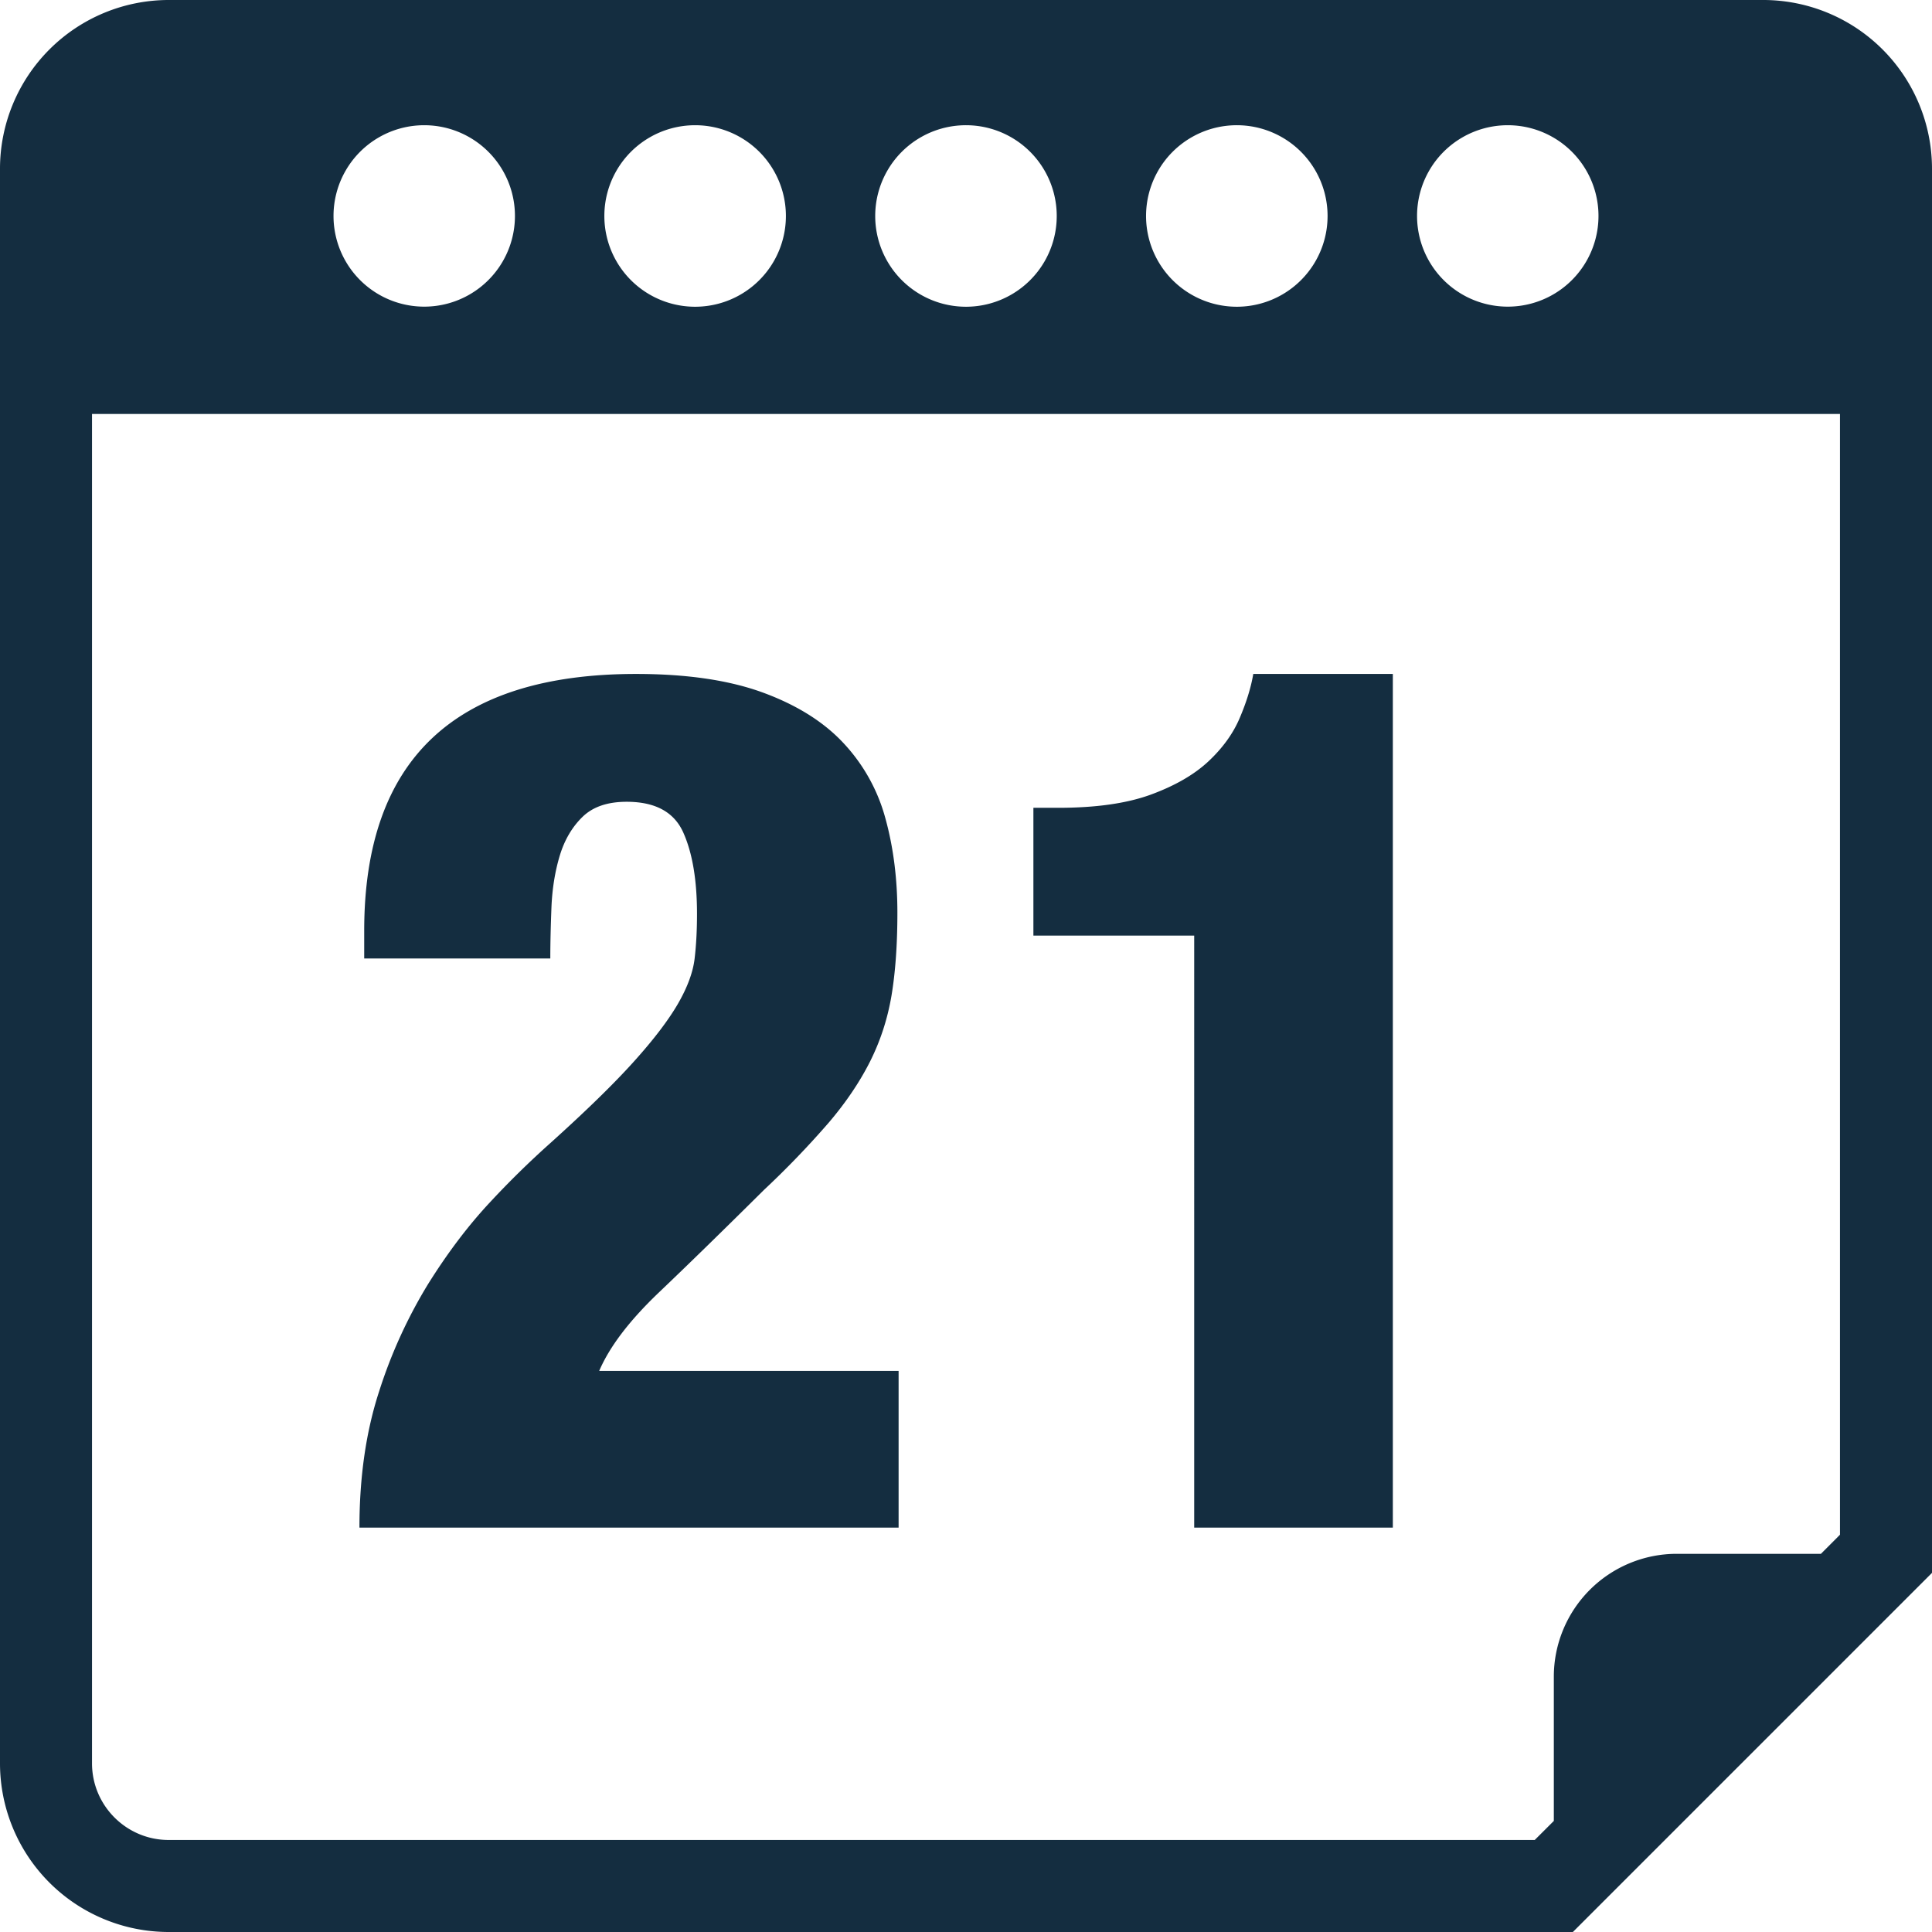 <svg width="43" height="43" viewBox="0 0 43 43" xmlns="http://www.w3.org/2000/svg"><title>7392C17F-459B-48D4-A168-12F211DB8825</title><g fill="#142D40"><path d="M39.246 0H3.754A3.757 3.757 0 0 0 0 3.754v35.492A3.755 3.755 0 0 0 3.754 43h31.253L43 35.007V3.754A3.757 3.757 0 0 0 39.246 0zm-5.688 2.787a2.019 2.019 0 1 1 0 4.038 2.019 2.019 0 0 1 0-4.038zm-6.03 0a2.02 2.02 0 1 1-.001 4.04 2.02 2.02 0 0 1 .001-4.04zm-6.028 0a2.02 2.02 0 1 1-.001 4.04 2.02 2.02 0 0 1 .001-4.04zm-6.028 0a2.02 2.02 0 1 1-.001 4.04 2.02 2.02 0 0 1 0-4.04zm-6.03 0a2.019 2.019 0 1 1 0 4.038 2.019 2.019 0 0 1 0-4.038zm31.51 31.371l-.424.425h-3.215a2.736 2.736 0 0 0-2.73 2.73v3.215l-.425.424H3.754c-.94 0-1.706-.765-1.706-1.706V9.214h38.904v24.944z"/><path d="M15.088 22.342c-.212.365-.54.797-.982 1.287-.442.492-1.062 1.096-1.858 1.813a20.1 20.1 0 0 0-1.34 1.314c-.488.522-.947 1.13-1.381 1.824a10.934 10.934 0 0 0-1.089 2.388C8.146 31.863 8 32.873 8 34h12v-3.488h-6.664c.23-.537.668-1.113 1.314-1.732.647-.616 1.43-1.38 2.35-2.293a20.067 20.067 0 0 0 1.447-1.503c.38-.446.686-.9.916-1.355.23-.458.389-.943.478-1.464.087-.52.132-1.136.132-1.851 0-.751-.088-1.45-.265-2.093a3.959 3.959 0 0 0-.93-1.677c-.441-.475-1.039-.85-1.791-1.127-.753-.277-1.695-.417-2.828-.417-4.035 0-6.053 1.905-6.053 5.715v.618h4.142c0-.36.01-.743.026-1.152.018-.41.08-.792.186-1.142.106-.348.275-.634.505-.858.23-.224.557-.336.982-.336.637 0 1.057.228 1.261.685.204.456.305 1.06.305 1.812 0 .358-.017.688-.053.993-.036.304-.16.64-.372 1.007zM26.577 34H31V15h-3.106c-.052.305-.153.63-.302.98-.147.348-.381.67-.697.966-.316.295-.74.54-1.277.738-.537.197-1.225.295-2.065.295H23v2.844h3.579V34h-.002z"/></g></svg>